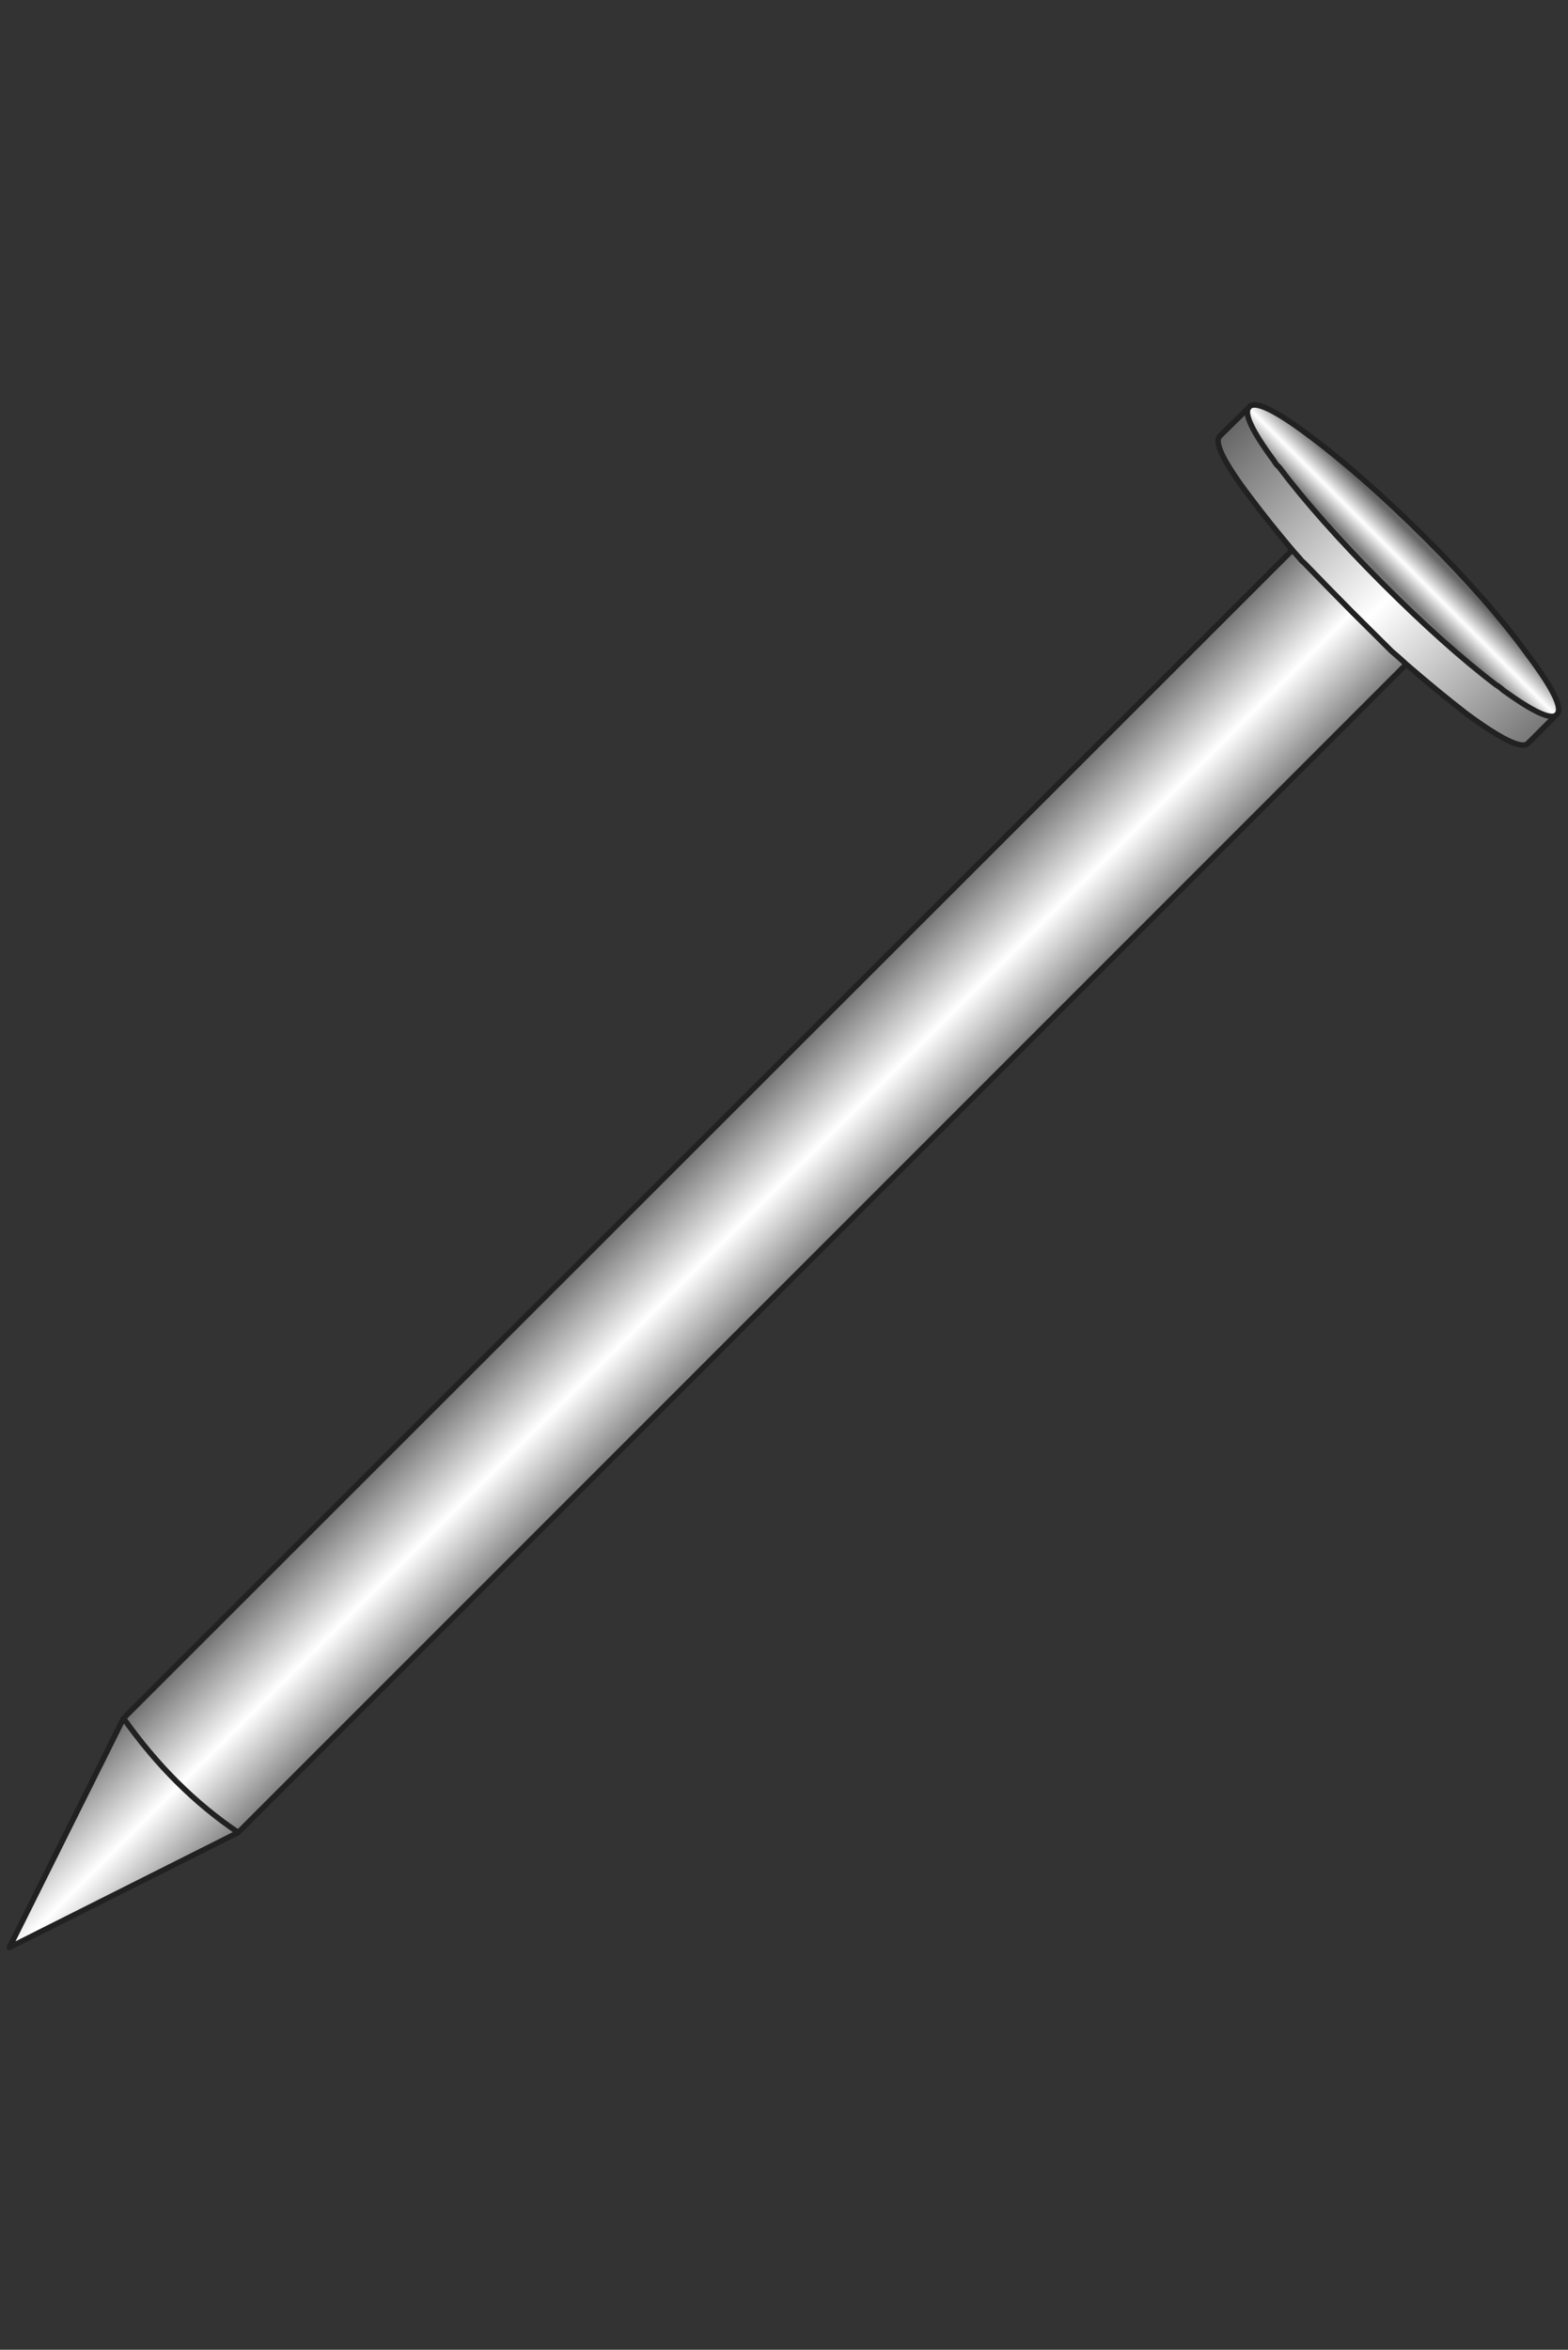 <svg xmlns="http://www.w3.org/2000/svg" xmlns:xlink="http://www.w3.org/1999/xlink" preserveAspectRatio="none" width="285" height="427" viewBox="0 0 285 427"><rect x="0" y="0" width="285" height="427" fill="#333333" stroke="none"/><defs><linearGradient id="a" gradientUnits="userSpaceOnUse" x1="114.612" y1="218.662" x2="136.787" y2="240.838" spreadMethod="pad"><stop offset="0%" stop-color="#666"/><stop offset="53.725%" stop-color="#FFF"/><stop offset="100%" stop-color="#777"/></linearGradient><linearGradient id="b" gradientUnits="userSpaceOnUse" x1="222.475" y1="78.575" x2="278.325" y2="134.425" spreadMethod="pad"><stop offset="0%" stop-color="#666"/><stop offset="53.725%" stop-color="#FFF"/><stop offset="100%" stop-color="#777"/></linearGradient><linearGradient id="c" gradientUnits="userSpaceOnUse" x1="258.262" y1="98.788" x2="252.037" y2="105.013" spreadMethod="pad"><stop offset="0%" stop-color="#666"/><stop offset="53.725%" stop-color="#FFF"/><stop offset="100%" stop-color="#777"/></linearGradient><g id="d"><path fill="url(#a)" d="M1.7 353.9L43.3 333q-11.75-7.9-20.85-20.75L1.7 353.9m235.35-251.6q-.45-.35-.65-.65-.8-.9-1.5-1.7L22.45 312.25Q31.55 325.1 43.3 333l212.3-212.3q-.8-.75-1.55-1.4-.5-.45-1.1-.95-3.4-3.4-7.15-7.1-4.75-4.8-8.75-8.95z"/><path fill="url(#b)" d="M221.7 79.25q-1.6 1.7 5.45 11 3.4 4.55 7.75 9.7.7.8 1.5 1.7.2.3.65.65 4 4.15 8.75 8.95 3.75 3.7 7.15 7.1.6.5 1.1.95.75.65 1.55 1.4 5.9 5.1 10.95 9 9.5 7 11.15 5.4l5.15-5.15q-1.55 1.3-9.6-4.5-.65-.6-1.4-1.05-9.15-6.95-20.75-18.55-11.55-11.6-18.6-20.95-.55-.45-.9-1.1-6.05-8.2-4.6-9.75l-5.3 5.2z"/><path fill="url(#c)" d="M238.1 79.25q-9.3-7-11-5.35l-.1.15q-1.45 1.55 4.6 9.75.35.65.9 1.1 7.05 9.35 18.6 20.95 11.6 11.6 20.75 18.55.75.45 1.4 1.05 8.05 5.8 9.6 4.5l.15-.15q1.6-1.65-5.4-10.95-6.85-9.45-18.45-21.05-11.6-11.5-21.05-18.55z"/></g><path id="e" stroke="#212121" stroke-width="1" stroke-linejoin="round" stroke-linecap="round" fill="none" d="M227 74.05l.1-.15q1.7-1.65 11 5.35 9.45 7.05 21.05 18.55 11.6 11.6 18.45 21.05 7 9.3 5.4 10.95l-.15.15-5.15 5.15q-1.65 1.6-11.15-5.4-5.05-3.9-10.95-9L43.3 333 1.7 353.9l20.75-41.65L234.9 99.95q-4.35-5.15-7.75-9.7-7.05-9.3-5.45-11l5.3-5.2q-1.45 1.55 4.6 9.75.35.65.9 1.1 7.05 9.35 18.6 20.95 11.6 11.6 20.75 18.55.75.45 1.4 1.05 8.05 5.8 9.6 4.5m-27.25-9.25q-.8-.75-1.55-1.4-.5-.45-1.1-.95-3.4-3.4-7.15-7.1-4.75-4.8-8.75-8.95-.45-.35-.65-.65-.8-.9-1.5-1.7M22.45 312.25Q31.55 325.1 43.3 333"/></defs><g><use xlink:href="#d"/><use xlink:href="#e"/></g></svg>